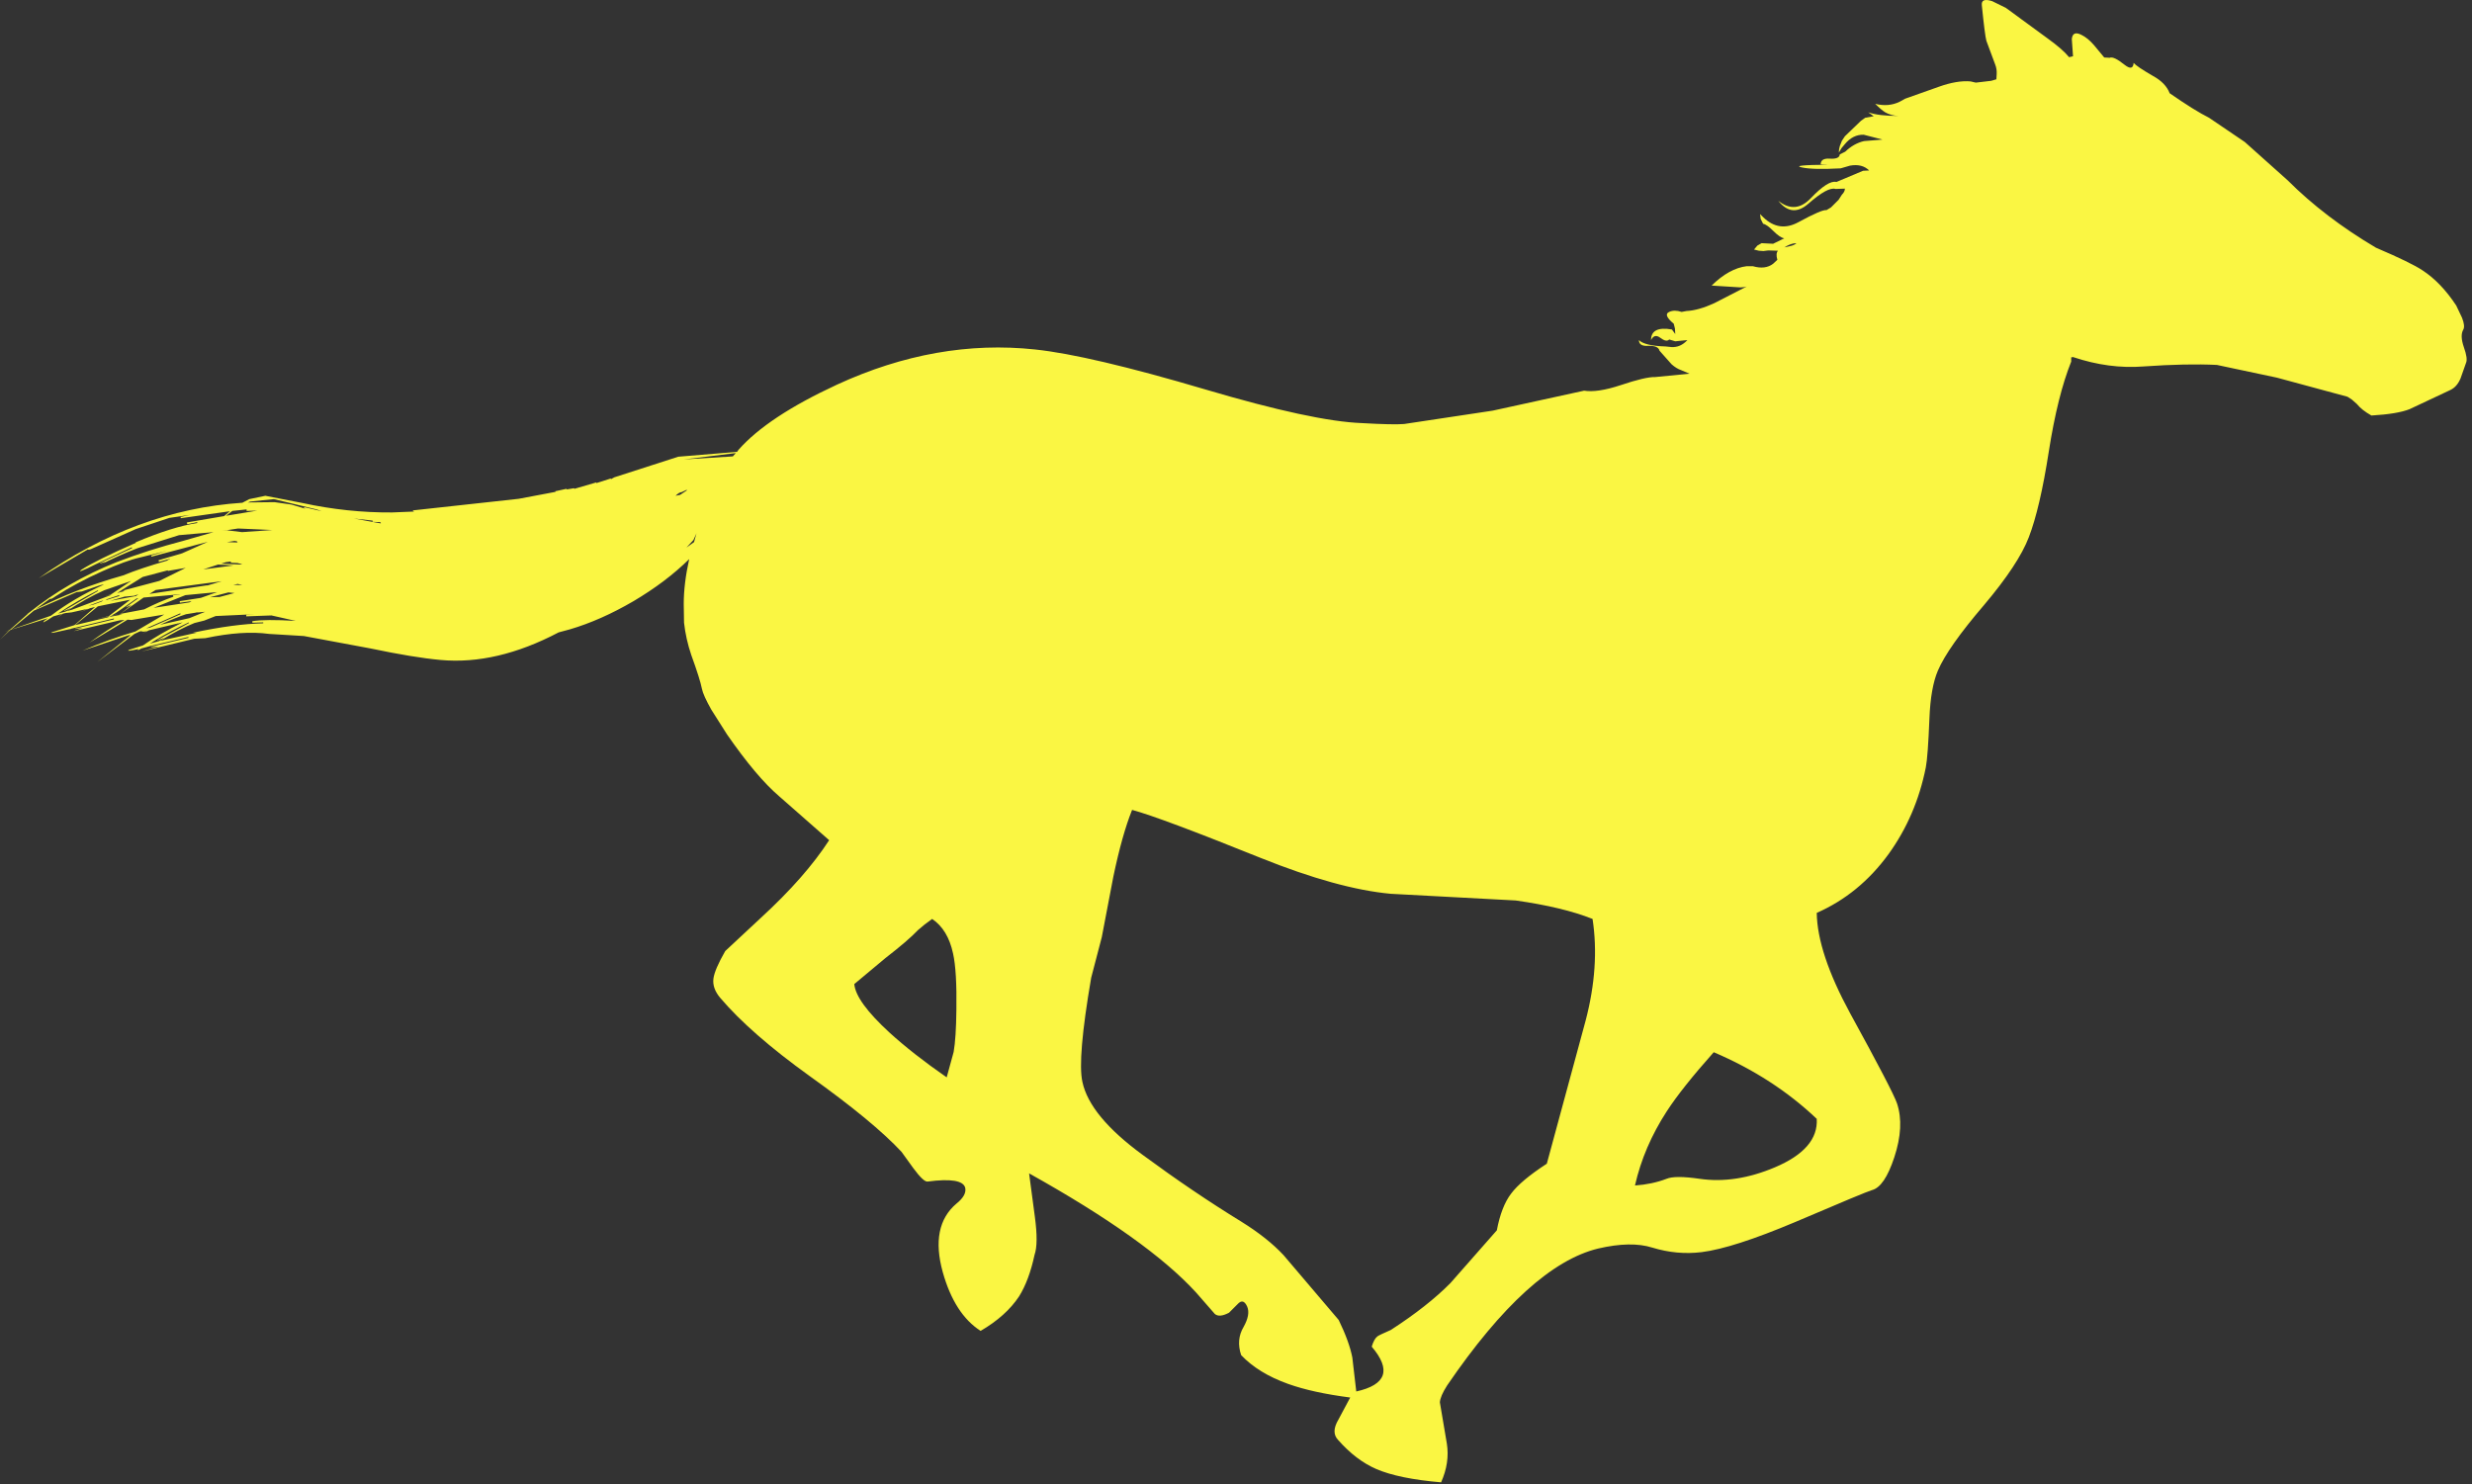 <?xml version="1.0"?>
<!DOCTYPE svg PUBLIC "-//W3C//DTD SVG 1.1//EN" "http://www.w3.org/Graphics/SVG/1.1/DTD/svg11.dtd">
<svg version='1.1' width='408px' height='245px' xmlns='http://www.w3.org/2000/svg' xmlns:xlink='http://www.w3.org/1999/xlink'>
	<rect width="100%" height="100%" fill="#333333" stroke="none"/>
	<g transform="translate(219.3,125.089)">
		<path d="M -61.45 41.6 Q -61.35 35.2 -62 32.3 Q -62.85 28.35 -65.45 26.6 Q -66.8 27.55 -67.8 28.45 Q -69.4 30.15 -73.15 33.05 L -78.3 37.35 Q -78.05 40.25 -72.5 45.35 Q -68.6 48.9 -63.05 52.75 L -61.9 48.55 Q -61.5 46.25 -61.45 41.6 Z M -106 -34.7 L -104.75 -35.6 L -104.35 -37.05 L -104.85 -35.95 Z M -106.05 -44.2 L -106.8 -43.85 Q -107.2 -43.85 -107.8 -43.25 L -107.05 -43.4 L -105.85 -44.2 Z M -156.5 -38.7 Q -156.35 -38.75 -156.55 -38.9 L -157.8 -38.95 L -157.8 -39.15 L -160.9 -39.5 Z M -98.35 -49.75 L -97.85 -50.3 L -106.45 -49.25 Z M -199.7 -23.7 L -199.45 -23.75 L -195.5 -24.5 Q -193.05 -25.75 -190.65 -26.6 L -190.7 -26.6 L -190.75 -26.8 L -189.7 -26.95 L -189.55 -27 L -195.6 -26.45 L -199.45 -23.75 L -197.6 -25.2 L -198 -25.05 Q -198.7 -24.7 -198.4 -24.95 L -196.45 -26.35 L -196.75 -26.3 L -199.1 -24.65 Q -200.3 -23.8 -200.85 -23.5 L -199.7 -23.7 L -200.9 -23.45 L -201.3 -23.25 L -199.1 -23.65 Z M -188.1 -22.25 L -188.15 -22.35 Q -191.25 -20.9 -194 -19.2 L -194.55 -18.85 L -193.1 -19.25 L -192.35 -19.7 Q -192 -19.9 -192.8 -19.6 Q -193.55 -19.25 -193.25 -19.5 Q -190.65 -20.85 -188.1 -22.25 Z M -189.5 -23.7 L -189.55 -23.85 L -195.2 -21.35 L -194.5 -21.5 Z M -186.85 -24 L -187.05 -23.95 L -188.6 -23.7 Q -190.15 -23.2 -192.9 -21.95 L -188.05 -23.05 L -185.45 -24.1 L -186.55 -24 Z M -185.6 -22.65 L -187.2 -22.25 Q -189.6 -21.3 -192.9 -19.3 L -186.85 -20.65 L -187.45 -20.65 Q -180.6 -22.1 -175.85 -22.2 L -175.85 -22.35 L -177.65 -22.3 L -177.65 -22.55 Q -175.5 -22.9 -170.5 -22.6 L -174.5 -23.5 L -178.65 -23.35 L -178.65 -23.6 L -177.25 -23.7 L -183.7 -23.4 Z M -187.75 -25.8 L -187.75 -25.85 L -189.6 -25.6 L -189.65 -25.85 L -186.15 -26.4 L -183.45 -27.35 L -188.7 -26.85 L -193.95 -24.75 L -188.05 -25.65 Z M -183.3 -31.9 L -185.75 -31.1 L -180.75 -31.75 Z M -193.6 -27.7 L -194.65 -27.05 L -185.25 -28.45 L -185.05 -28.45 L -182.7 -29.15 Z M -198.75 -26.6 L -201.1 -25.9 L -196.85 -26.7 L -196.45 -27 L -197.15 -26.75 Z M -199.05 -27.6 L -199.65 -27.4 L -199.95 -27.2 L -198.65 -27.55 L -199.05 -27.6 L -193 -29.2 L -188.65 -31.35 L -191.6 -30.85 L -191.6 -30.95 L -195.75 -29.85 L -199.6 -27.45 Z M -201.6 -26.2 L -201.9 -26 L -199.6 -26.7 L -199.65 -26.85 Z M -180.6 -27.2 L -181.6 -27.3 L -184.65 -26.5 L -183.05 -26.55 Z M -179.3 -28.5 L -180.05 -28.7 L -180.8 -28.55 Z M -180.1 -32.15 L -181.2 -32.2 L -181.2 -32.4 L -182 -32.3 L -182.8 -32.05 L -179.65 -31.9 L -179.2 -31.95 L -179.35 -31.95 Z M -180.25 -35.75 L -180.6 -35.8 L -181.85 -35.6 L -180.3 -35.55 Q -179.9 -35.55 -180.25 -35.75 Z M -181.8 -37.55 L -179.35 -37.25 L -174.35 -37.6 L -180 -37.85 L -182.65 -37.45 Z M -180.95 -40.75 L -182 -39.95 L -176.85 -40.8 L -178.6 -40.75 L -178.6 -41 Z M -171.2 -41.8 L -168.85 -41.1 Q -169.4 -41.35 -169 -41.35 L -166.2 -40.7 L -167.05 -41 L -174.1 -42.7 L -178 -42.3 L -178.4 -42.15 L -174 -42.2 Z M -203.15 -25 L -206.9 -21.9 L -201.45 -23.2 L -201.3 -23.35 L -203.35 -22.9 L -201.3 -23.4 L -201.25 -23.45 L -197.8 -26.1 Z M -208.3 -24.2 L -207.4 -24.45 L -201.15 -26.8 L -200.85 -27 L -202.1 -26.6 L -200.85 -27.05 L -197.65 -29.2 L -202.1 -27.65 Q -205.05 -26.35 -208.3 -24.2 Z M -203.1 -27.55 L -203.15 -27.65 Q -206.7 -25.85 -209.5 -23.95 L -209.75 -23.8 L -208.45 -24.15 L -207.75 -24.6 Q -207.35 -24.85 -208.2 -24.45 Q -209 -24.05 -208.65 -24.35 Z M -202.95 -28.35 L -202.6 -28.55 L -205.8 -27.45 L -206.65 -27.35 L -213.7 -24.3 L -217.5 -21.15 L -210.9 -23.45 Q -207.1 -26.35 -202.15 -28.6 L -202.55 -28.55 Z M -204.7 -25.1 L -203.85 -25.3 L -202.5 -25.8 L -202.25 -26 Z M -210.15 -26.65 Q -210.9 -26.1 -211.05 -26.25 L -213.45 -24.5 Q -206.8 -27.9 -199 -30.1 Q -196.05 -31.3 -191.7 -32.55 L -191.6 -32.65 L -191.25 -32.8 L -191.25 -32.85 L -193.05 -32.35 L -193.15 -32.6 L -189.25 -33.75 L -185 -35.65 L -194.3 -33.2 L -194.35 -33.4 L -191.65 -34.2 L -196.25 -33.05 Q -198.5 -32.55 -202.4 -30.8 Q -206.65 -28.9 -210.15 -26.65 Z M 73.65 67.6 Q 80.85 64.55 80.55 59.6 Q 73.4 52.8 63.55 48.6 Q 58.3 54.5 55.8 58.35 Q 52 64.2 50.55 70.6 Q 53.4 70.4 55.75 69.5 Q 57.15 68.9 61.25 69.5 Q 67.15 70.35 73.65 67.6 Z M 42.4 43.4 Q 44.75 34.45 43.55 26.6 Q 38.65 24.65 30.85 23.55 L 10.25 22.45 Q 1.5 21.65 -11.3 16.5 Q -27.8 9.85 -32.45 8.6 Q -34.1 12.7 -35.55 19.65 L -37.45 29.6 L -39.2 36.3 Q -41.5 49.7 -40.65 53.5 Q -39.45 59.15 -30.7 65.55 Q -22.35 71.7 -14.45 76.55 Q -10.1 79.25 -7.45 82.1 L 1.65 92.8 Q 3.4 96.4 3.9 99 L 4.55 104.6 Q 12 102.95 7.1 97.2 Q 7.5 95.9 8.05 95.5 Q 8.3 95.3 10.25 94.45 Q 16.35 90.5 20.1 86.7 L 27.75 78 Q 28.5 74.05 30.1 71.95 Q 31.7 69.8 36 67 Z M 76.3 -84.5 Q 76.9 -84.65 77.2 -84.95 Q 76.3 -84.95 75.2 -84.25 Z M 107.8 -124.2 Q 107.65 -125.5 109.5 -124.9 L 111.75 -123.8 L 118.65 -118.75 Q 121.15 -116.95 122.2 -115.65 L 122.85 -115.8 L 122.65 -118.65 Q 122.8 -120.1 124.3 -119.3 Q 125.3 -118.8 126.3 -117.65 L 128 -115.6 L 128.9 -115.55 Q 129.55 -115.85 131.35 -114.4 Q 132.75 -113.3 132.85 -114.7 Q 133.45 -114.05 136.05 -112.55 Q 138.15 -111.4 138.8 -109.7 Q 142.9 -106.85 145.3 -105.65 L 151.2 -101.65 L 158.3 -95.3 Q 164.4 -89.2 172.85 -84.2 Q 178.7 -81.7 180.55 -80.45 Q 183.6 -78.45 186.1 -74.65 L 187.05 -72.65 Q 187.6 -71.25 187.25 -70.65 Q 186.7 -69.7 187.35 -67.8 Q 188.05 -65.85 187.7 -65.15 L 186.8 -62.6 Q 186.2 -61.2 185.1 -60.7 L 178.4 -57.55 Q 176.4 -56.75 172.1 -56.5 Q 170.5 -57.4 169.7 -58.4 L 168.85 -59.15 L 168.15 -59.6 L 156.5 -62.75 L 146.6 -64.85 Q 141.6 -65.1 134.5 -64.6 Q 128.8 -64.15 122.85 -66.15 L 122.55 -66.1 L 122.55 -65.4 Q 120.3 -59.8 118.85 -50.55 Q 117.4 -41.2 115.55 -36.4 Q 113.85 -31.95 108.15 -25.2 Q 102.2 -18.25 100.55 -14.4 Q 99.35 -11.6 99.15 -6.5 Q 98.9 -0.2 98.55 1.6 Q 96.95 9.6 92.4 15.9 Q 87.6 22.5 80.55 25.6 Q 80.65 32.2 86.05 42.15 Q 93.1 55 93.8 57.05 Q 95.05 60.8 93.35 65.95 Q 91.75 70.8 89.7 71.35 Q 88.65 71.65 76.95 76.65 Q 66.75 80.95 61.55 81.6 Q 57.5 82.1 53.4 80.85 Q 49.9 79.75 44.5 81 Q 33.1 83.75 19.55 103.6 Q 18.4 105.4 18.35 106.4 L 19.5 113.2 Q 20 116.35 18.55 119.6 Q 11.55 119 7.85 117.4 Q 4.5 115.95 1.55 112.6 Q 0.35 111.35 1.6 109.25 L 3.55 105.6 Q -2.65 104.8 -6.7 103.35 Q -11.6 101.6 -14.45 98.6 Q -15.3 96.05 -14.05 93.95 Q -12.9 91.9 -13.45 90.6 Q -14.05 89.25 -14.9 90.05 L -16.45 91.6 Q -18.05 92.45 -18.8 91.8 L -21.9 88.25 Q -29.9 79.5 -49.45 68.6 L -48.5 75.75 Q -47.9 80.2 -48.55 82.05 Q -49.45 86.25 -51.1 88.9 Q -53.25 92.15 -57.45 94.6 Q -61.75 91.85 -63.7 84.9 Q -65.8 77.3 -61.45 73.6 Q -59.7 72.2 -60 70.95 Q -60.5 69.2 -66.2 69.95 Q -66.85 70.05 -68.55 67.75 L -70.5 65.05 Q -75.15 60.05 -85.65 52.55 Q -95.45 45.5 -100.45 39.6 Q -101.75 38.05 -101.55 36.45 Q -101.35 34.95 -99.6 31.9 L -93.7 26.4 Q -86.4 19.7 -82.45 13.6 L -90.7 6.35 Q -94.45 3.15 -99.3 -3.85 L -101.9 -7.95 Q -103.25 -10.35 -103.45 -11.4 Q -103.75 -12.95 -105.2 -16.95 Q -106.1 -19.6 -106.4 -22.3 L -106.45 -25.4 Q -106.45 -28.75 -105.55 -32.8 Q -109.35 -29.05 -114.75 -25.85 Q -120.15 -22.7 -125.25 -21.2 L -127.1 -20.7 Q -137.35 -15.3 -146.6 -16.15 Q -151 -16.55 -158.15 -18.05 L -169.15 -20.1 L -174.9 -20.45 Q -179.25 -21.05 -185.4 -19.75 L -187.25 -19.65 L -195.95 -17.55 L -193.35 -18.3 Q -192.9 -18.45 -193.8 -18.3 Q -194.7 -18.2 -194.3 -18.35 L -188.2 -19.8 L -188.2 -19.95 L -194.1 -18.55 L -194.45 -18.3 L -194.15 -18.55 L -195.95 -18.05 Q -196.85 -17.55 -196.45 -17.95 Q -198.8 -17.45 -197.9 -17.85 L -195.7 -18.55 Q -193.1 -20.4 -189.15 -22.35 L -189.6 -22.25 L -190.65 -21.75 L -189.65 -22.25 L -194.7 -21.05 L -195.85 -20.45 L -195.05 -20.9 Q -195.8 -20.75 -195.95 -20.9 L -196.25 -20.85 L -197.1 -20.45 L -203.25 -15.8 L -197.8 -20.2 Q -198.2 -20.05 -197.7 -20.35 L -205.65 -17.7 Q -201.35 -19.55 -196.95 -20.85 L -192.2 -23.65 L -197.6 -22.75 L -198.25 -22.8 L -204.55 -19 Q -201.45 -21.25 -198.75 -22.75 L -199.5 -22.7 L -207.15 -20.9 L -205.85 -21.35 Q -205.4 -21.45 -206.3 -21.35 Q -207.25 -21.2 -206.8 -21.35 L -200.5 -22.85 L -200.5 -23 L -207.6 -21.3 L -207.85 -21.05 L -207.65 -21.3 L -207.75 -21.25 L -210.45 -20.65 Q -211.25 -20.55 -210.5 -20.8 L -207 -21.9 L -203.6 -24.9 L -204.4 -24.7 L -206.2 -24 L -204.8 -24.6 L -207.5 -24 L -208.45 -23.9 L -208.9 -23.8 L -209.95 -23.05 L -209.05 -23.75 L -210.5 -23.35 Q -212.75 -21.85 -211.95 -22.65 L -211.35 -23.05 L -217.6 -21.1 L -219.3 -19.5 L -217.75 -21.05 L -218.5 -20.8 L -217.7 -21.1 L -214.55 -23.9 L -214.95 -23.7 L -214.5 -23.95 Q -208.1 -29.1 -200.05 -32.3 Q -194.85 -34.3 -189.1 -35.8 L -184.05 -37.25 L -189.75 -36.75 L -196.6 -34.6 Q -199.95 -33.3 -202.75 -31.85 L -201.85 -32.35 L -202.25 -32.25 Q -203.05 -31.95 -202.7 -32.2 L -197.5 -34.6 L -197.55 -34.75 L -203.5 -31.95 Q -205.05 -31.15 -205.75 -30.9 Q -206.4 -30.65 -205.85 -31.05 Q -203.45 -32.6 -196.85 -35.5 L -196.95 -35.55 Q -190.8 -38.15 -186.75 -38.75 L -186.75 -38.9 L -188.4 -38.55 L -188.45 -38.85 L -182.3 -39.9 L -181.35 -40.7 L -189.45 -39.55 L -189.5 -39.75 L -187.9 -40.1 L -191.35 -39.6 L -196.9 -37.75 L -203.95 -34.6 Q -204.65 -34.25 -204.8 -34.4 L -212.9 -29.65 Q -196.8 -40.95 -179.3 -42.1 L -178.15 -42.7 L -175.5 -43.25 L -169.35 -42.05 Q -161.95 -40.45 -154.6 -40.5 L -150.9 -40.65 Q -151.35 -40.75 -151.05 -40.85 L -133.7 -42.75 L -127.6 -43.9 L -127.65 -44 L -125.8 -44.4 L -125.75 -44.3 L -124.55 -44.5 L -124.5 -44.4 L -120.9 -45.45 L -120.85 -45.35 L -118.5 -46.1 L -118.45 -46 L -117.9 -46.3 L -107.35 -49.7 L -97.65 -50.5 L -97.4 -50.85 Q -92.6 -56.3 -81.15 -61.6 Q -64.75 -69.15 -48.45 -67.4 Q -39.45 -66.45 -20.35 -60.8 Q -2.6 -55.55 5.45 -55.25 Q 10.7 -54.95 12.45 -55.1 L 27.05 -57.3 L 42.15 -60.6 Q 44.35 -60.25 48.15 -61.5 Q 52.3 -62.9 53.9 -62.85 L 59.55 -63.4 L 58.15 -64 Q 57.4 -64.25 56.6 -64.95 L 54.6 -67.2 Q 54.4 -68.05 52.75 -68 Q 51.2 -67.9 51.2 -68.95 Q 52.15 -68 55.6 -67.9 L 56.55 -67.8 Q 58.05 -67.7 59.2 -68.95 L 57.2 -68.75 L 56.2 -69.05 Q 55.75 -68.55 54.7 -69.35 Q 53.75 -70.05 53.2 -68.95 Q 53.2 -71.3 56.65 -70.7 L 57.2 -69.95 L 57.15 -70.85 L 56.95 -71.65 Q 55.15 -73.15 56.2 -73.6 Q 57.05 -74 58.25 -73.6 L 59.05 -73.75 Q 61.05 -73.85 63.65 -75.05 L 69 -77.8 L 68.6 -77.7 L 67.95 -77.65 L 63.2 -77.95 Q 66.1 -80.8 69 -81.15 L 70 -81.15 Q 72.05 -80.55 73.35 -81.55 L 74.05 -82.2 Q 73.75 -83.25 74.15 -83.7 L 72.55 -83.75 L 71.75 -83.65 L 71 -83.7 L 70.2 -83.9 L 70.75 -84.55 L 71.45 -84.95 L 73.35 -84.85 L 75.2 -85.75 Q 74.5 -85.85 73.4 -86.95 Q 72.3 -88.05 71.7 -88.15 L 71.3 -88.95 L 71.2 -89.75 L 71.75 -89.2 Q 74.35 -86.7 77.5 -88.4 Q 81.45 -90.55 82.15 -90.4 L 82.9 -90.85 L 84.15 -92.1 L 84.7 -92.95 Q 85.2 -93.45 85.2 -93.95 L 83.65 -93.9 Q 82.4 -94.3 79.15 -91.45 Q 76.45 -89.1 74.2 -91.95 Q 77 -89.7 79.55 -92.35 Q 82.45 -95.4 83.8 -95.05 L 88.2 -96.9 L 89.2 -96.95 Q 88.05 -98.1 86.05 -97.75 L 84.5 -97.3 Q 79.95 -97.05 78.1 -97.45 Q 76.2 -97.85 82.45 -97.9 L 81.2 -97.95 Q 81.2 -99 82.7 -98.9 Q 84.3 -98.8 84.35 -99.6 L 85.25 -100.05 Q 86.65 -101.4 88.35 -101.8 L 91.4 -102.05 L 88.3 -102.85 Q 86.5 -102.9 85.15 -101.25 L 84.65 -100.65 L 84.2 -99.9 Q 84.2 -100.5 84.35 -100.95 L 84.7 -101.85 L 85.2 -102.6 L 87.85 -105.15 L 88.55 -105.65 L 89.95 -105.9 L 89.05 -106.55 Q 90.75 -105.95 94.05 -105.95 Q 92.8 -106 91.85 -106.55 Q 91.2 -106.95 90.2 -107.95 Q 92.4 -107.4 94.25 -108.3 L 95.15 -108.8 L 100.65 -110.75 Q 103.7 -111.85 105.95 -111.65 L 106.8 -111.45 L 109.35 -111.75 L 110.2 -112 L 110.25 -112.85 Q 110.3 -113.7 110 -114.45 L 108.55 -118.35 Q 108.3 -119.25 107.8 -124.2 Z" fill="#FAF643"/>
	</g>
</svg>

